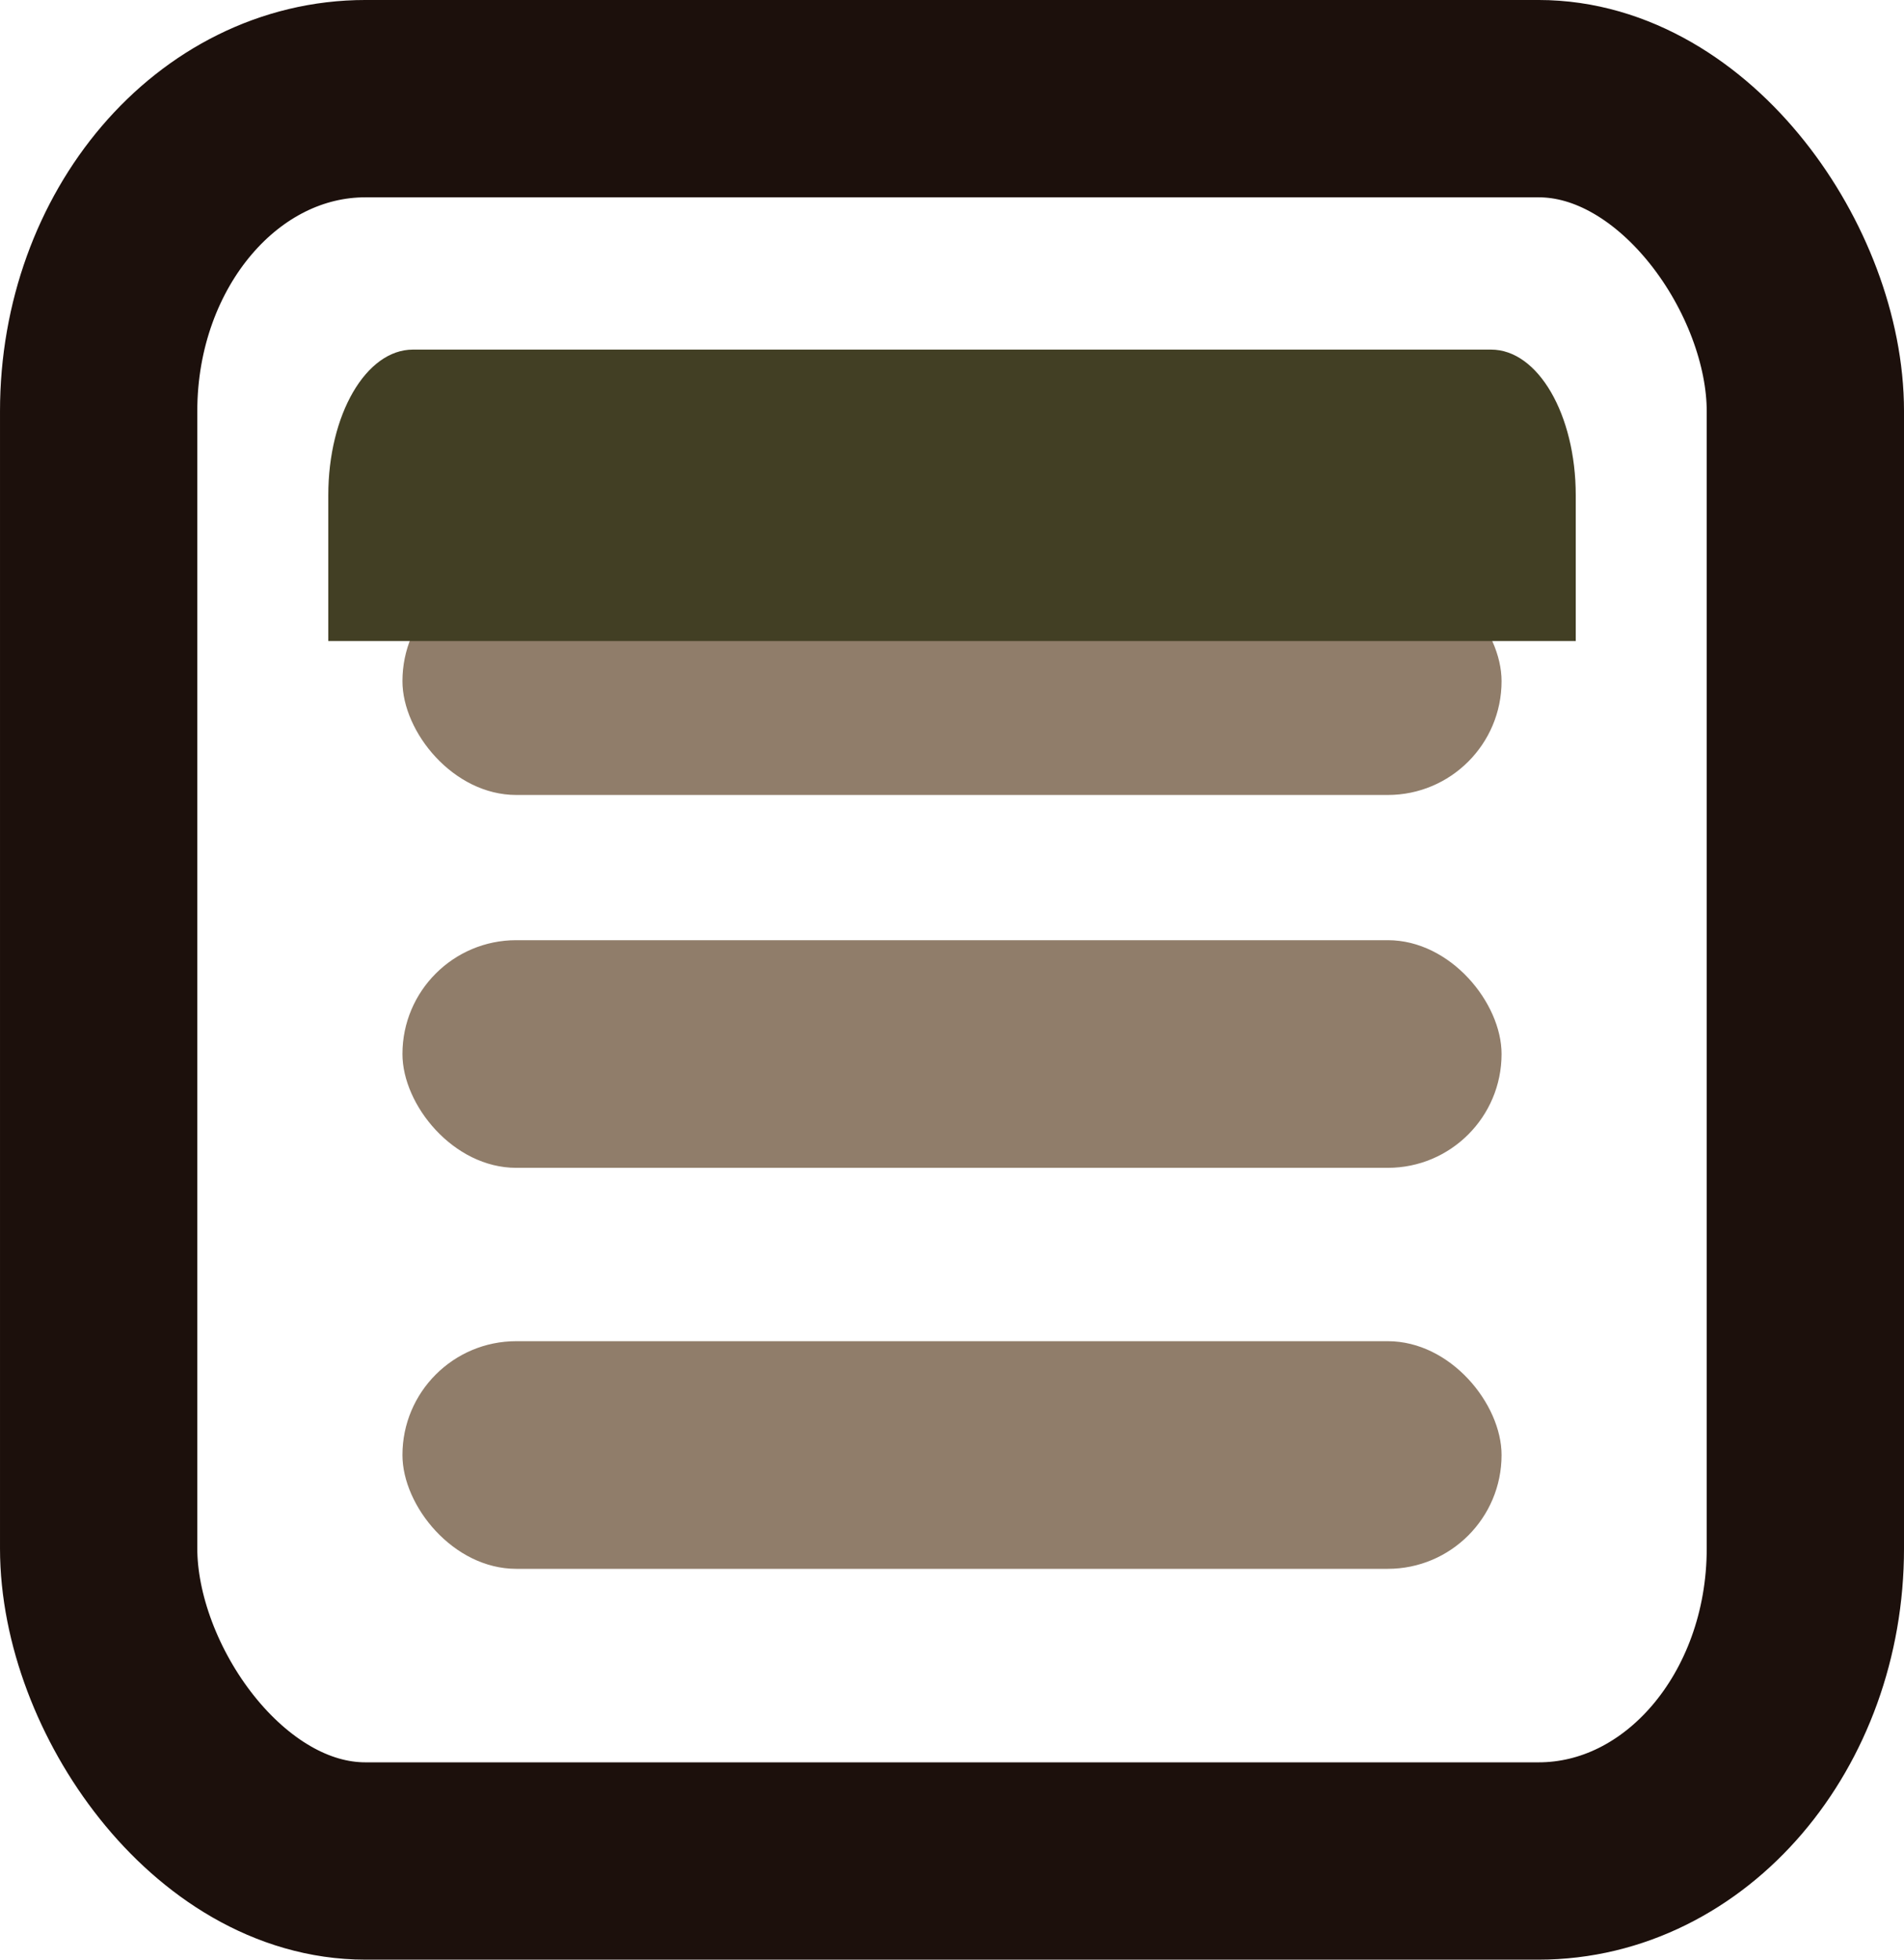 <?xml version="1.0" encoding="UTF-8" standalone="no"?>
<!-- Created with Inkscape (http://www.inkscape.org/) -->

<svg
   width="134.778mm"
   height="138.691mm"
   viewBox="0 0 134.778 138.691"
   version="1.1"
   id="svg1"
   sodipodi:docname="todo-list-icon.svg"
   inkscape:version="1.3.2 (091e20ef0f, 2023-11-25)"
   xmlns:inkscape="http://www.inkscape.org/namespaces/inkscape"
   xmlns:sodipodi="http://sodipodi.sourceforge.net/DTD/sodipodi-0.dtd"
   xmlns="http://www.w3.org/2000/svg"
   xmlns:svg="http://www.w3.org/2000/svg">
  <sodipodi:namedview
     id="namedview1"
     pagecolor="#505050"
     bordercolor="#eeeeee"
     borderopacity="1"
     inkscape:showpageshadow="0"
     inkscape:pageopacity="0"
     inkscape:pagecheckerboard="0"
     inkscape:deskcolor="#505050"
     inkscape:document-units="mm"
     inkscape:zoom="0.60596768"
     inkscape:cx="275.59226"
     inkscape:cy="354.8044"
     inkscape:window-width="1366"
     inkscape:window-height="700"
     inkscape:window-x="0"
     inkscape:window-y="0"
     inkscape:window-maximized="1"
     inkscape:current-layer="layer1" />
  <defs
     id="defs1" />
  <g
     inkscape:label="Layer 1"
     inkscape:groupmode="layer"
     id="layer1"
     transform="translate(-83.074,-79.624)">
    <rect
       style="fill:#907d6a;fill-opacity:1;stroke:none;stroke-width:2.179;stroke-dasharray:none;stroke-opacity:1"
       id="rect11"
       width="77.803"
       height="16.111"
       x="111.562"
       y="174.543"
       ry="8.055" />
    <rect
       style="fill:#907d6a;fill-opacity:1;stroke:none;stroke-width:2.179;stroke-dasharray:none;stroke-opacity:1"
       id="rect2"
       width="77.803"
       height="16.111"
       x="111.562"
       y="119.775"
       ry="8.055" />
    <path
       id="rect13"
       style="fill:#423f24;fill-opacity:1;stroke-width:2.627"
       d="m 112.302,104.366 h 76.323 c 3.319,0 5.991,4.6 5.991,10.313 0,5.713 0,10.313 0,10.313 h -88.304 v -10.313 c 0,-5.713 2.672,-10.313 5.991,-10.313 z"
       sodipodi:nodetypes="sssccss" />
    <rect
       style="fill:none;stroke:#1c100c;stroke-width:13.965;stroke-dasharray:none;stroke-opacity:1"
       id="rect8"
       width="120.813"
       height="124.725"
       x="90.057"
       y="86.606"
       ry="22.12"
       rx="18.888" />
    <rect
       style="fill:#907d6a;fill-opacity:1;stroke:none;stroke-width:2.179;stroke-dasharray:none;stroke-opacity:1"
       id="rect1"
       width="77.803"
       height="16.111"
       x="111.562"
       y="146.163"
       ry="8.055" />
  </g>
</svg>
